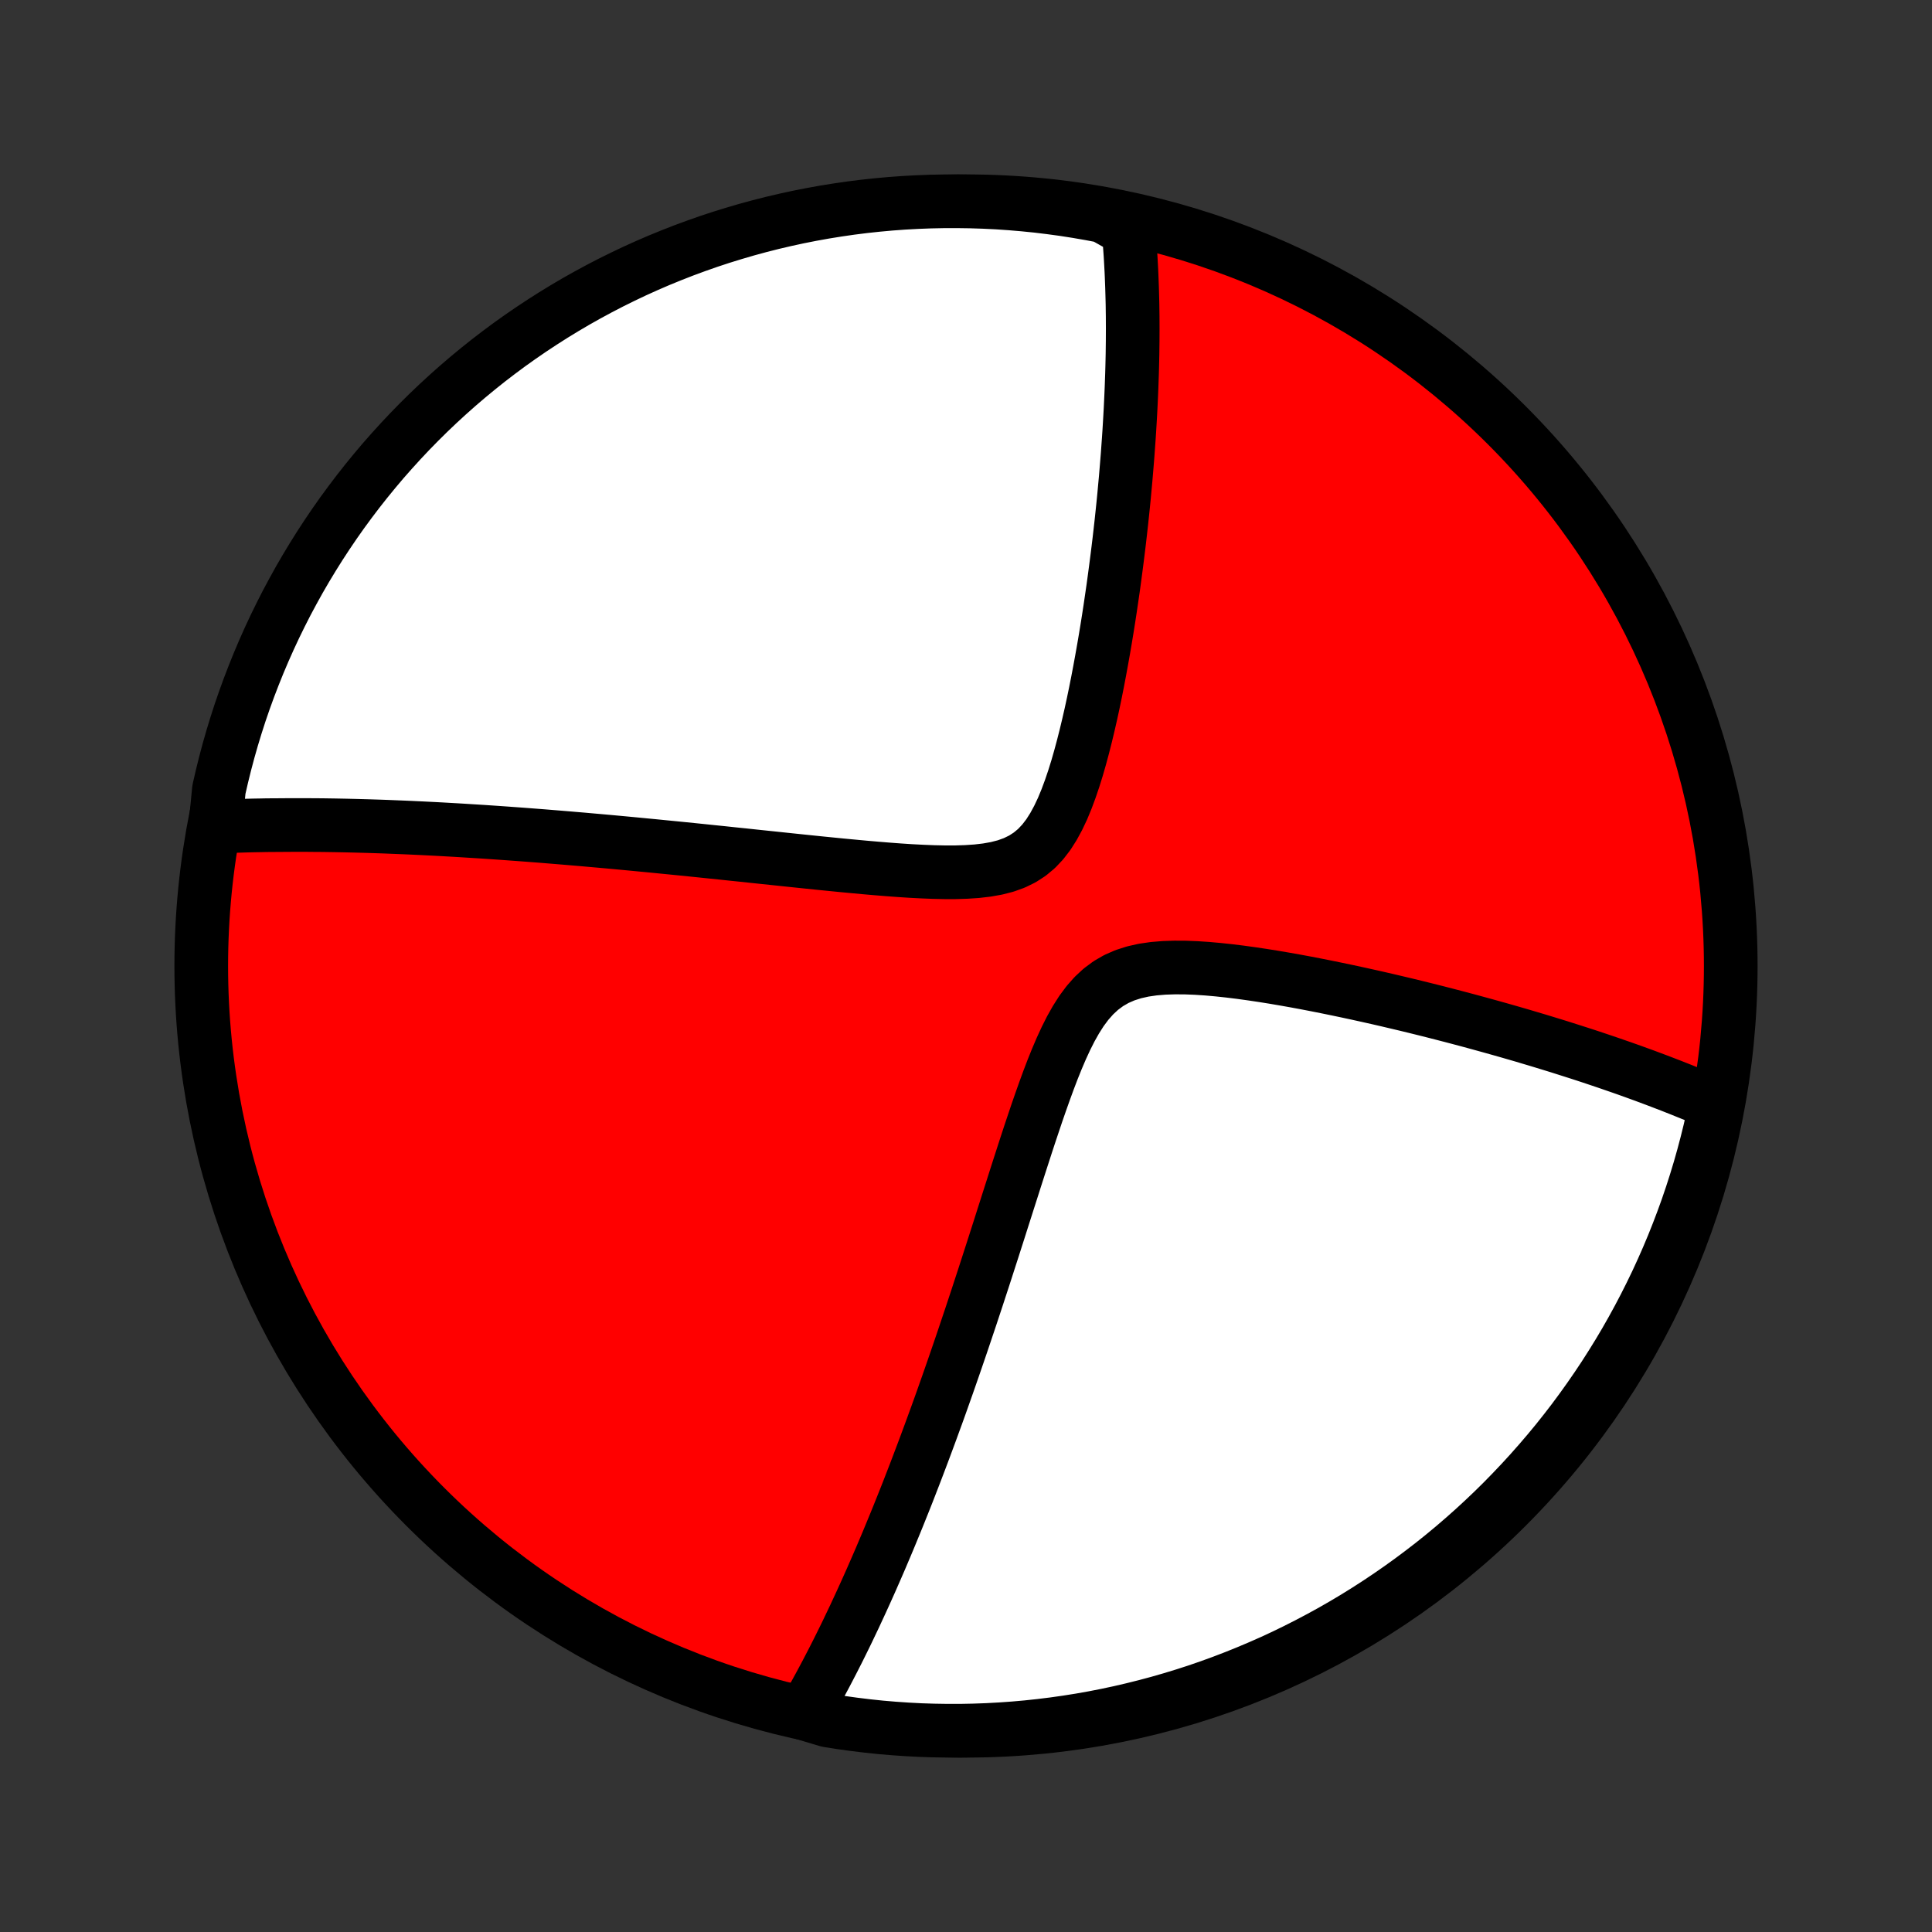<?xml version="1.0" encoding="utf-8" standalone="no"?>
<!DOCTYPE svg PUBLIC "-//W3C//DTD SVG 1.1//EN"
  "http://www.w3.org/Graphics/SVG/1.1/DTD/svg11.dtd">
<!-- Created with matplotlib (http://matplotlib.org/) -->
<svg height="72pt" version="1.1" viewBox="0 0 72 72" width="72pt" xmlns="http://www.w3.org/2000/svg" xmlns:xlink="http://www.w3.org/1999/xlink">
 <rect x="0" y="0" width="72" height="72" fill="#333333" stroke="none"/>
 <defs>
  <style type="text/css">
*{stroke-linecap:butt;stroke-linejoin:round;}
  </style>
 </defs>
 <g id="figure_1">
  <g id="patch_1">
   <path d="
M0 72
L72 72
L72 0
L0 0
z
" style="fill:none;"/>
  </g>
  <g id="axes_1">
   <g id="PatchCollection_1">
    <defs>
     <path d="
M36 -7.5
C43.558 -7.5 50.808 -10.503 56.153 -15.848
C61.497 -21.192 64.5 -28.442 64.5 -36
C64.5 -43.558 61.497 -50.808 56.153 -56.153
C50.808 -61.497 43.558 -64.5 36 -64.5
C28.442 -64.5 21.192 -61.497 15.848 -56.153
C10.503 -50.808 7.5 -43.558 7.5 -36
C7.5 -28.442 10.503 -21.192 15.848 -15.848
C21.192 -10.503 28.442 -7.5 36 -7.5
z
" id="C0_0_a811fe30f3"/>
     <path d="
M8.023 -41.188
L8.208 -41.197
L8.394 -41.205
L8.58 -41.212
L8.767 -41.219
L8.954 -41.225
L9.141 -41.231
L9.33 -41.236
L9.519 -41.24
L9.708 -41.243
L9.899 -41.247
L10.09 -41.249
L10.475 -41.251
L10.669 -41.253
L10.864 -41.254
L11.06 -41.254
L11.258 -41.254
L11.456 -41.254
L11.655 -41.252
L11.856 -41.251
L12.058 -41.249
L12.262 -41.246
L12.466 -41.243
L12.673 -41.239
L12.881 -41.235
L13.09 -41.23
L13.302 -41.225
L13.515 -41.219
L13.729 -41.213
L13.946 -41.206
L14.165 -41.199
L14.386 -41.191
L14.608 -41.182
L14.833 -41.173
L15.06 -41.164
L15.29 -41.154
L15.522 -41.143
L15.756 -41.132
L15.993 -41.12
L16.233 -41.108
L16.475 -41.095
L16.72 -41.081
L16.968 -41.067
L17.219 -41.052
L17.473 -41.036
L17.73 -41.02
L17.99 -41.004
L18.253 -40.986
L18.52 -40.968
L18.791 -40.949
L19.065 -40.929
L19.342 -40.909
L19.624 -40.888
L19.909 -40.866
L20.198 -40.844
L20.491 -40.82
L20.788 -40.796
L21.089 -40.771
L21.395 -40.745
L21.705 -40.719
L22.019 -40.691
L22.338 -40.663
L22.661 -40.634
L22.989 -40.604
L23.321 -40.573
L23.659 -40.541
L24 -40.508
L24.347 -40.475
L24.698 -40.44
L25.055 -40.405
L25.416 -40.369
L25.782 -40.332
L26.153 -40.294
L26.528 -40.255
L26.909 -40.216
L27.294 -40.175
L27.683 -40.135
L28.077 -40.093
L28.476 -40.051
L28.878 -40.009
L29.285 -39.966
L29.696 -39.923
L30.11 -39.88
L30.527 -39.837
L30.948 -39.795
L31.371 -39.753
L31.797 -39.713
L32.224 -39.673
L32.652 -39.636
L33.081 -39.601
L33.51 -39.569
L33.937 -39.541
L34.362 -39.519
L34.783 -39.502
L35.2 -39.493
L35.61 -39.493
L36.011 -39.506
L36.401 -39.532
L36.778 -39.576
L37.139 -39.64
L37.481 -39.728
L37.802 -39.844
L38.101 -39.99
L38.376 -40.168
L38.629 -40.379
L38.859 -40.623
L39.069 -40.896
L39.26 -41.197
L39.436 -41.521
L39.598 -41.864
L39.747 -42.224
L39.886 -42.598
L40.016 -42.981
L40.138 -43.372
L40.252 -43.769
L40.36 -44.17
L40.463 -44.575
L40.56 -44.98
L40.653 -45.386
L40.741 -45.791
L40.825 -46.196
L40.905 -46.599
L40.981 -46.999
L41.054 -47.397
L41.124 -47.791
L41.191 -48.182
L41.255 -48.57
L41.316 -48.953
L41.374 -49.332
L41.429 -49.707
L41.483 -50.077
L41.533 -50.443
L41.581 -50.804
L41.627 -51.16
L41.671 -51.512
L41.713 -51.858
L41.752 -52.2
L41.79 -52.537
L41.825 -52.869
L41.859 -53.196
L41.891 -53.519
L41.92 -53.836
L41.949 -54.149
L41.975 -54.457
L42 -54.761
L42.024 -55.06
L42.045 -55.354
L42.066 -55.644
L42.085 -55.93
L42.102 -56.212
L42.118 -56.489
L42.133 -56.762
L42.146 -57.032
L42.158 -57.297
L42.169 -57.559
L42.178 -57.816
L42.187 -58.07
L42.194 -58.321
L42.2 -58.568
L42.205 -58.812
L42.208 -59.052
L42.211 -59.289
L42.212 -59.523
L42.213 -59.754
L42.212 -59.983
L42.211 -60.208
L42.208 -60.43
L42.205 -60.65
L42.2 -60.867
L42.194 -61.081
L42.188 -61.293
L42.18 -61.503
L42.172 -61.71
L42.163 -61.915
L42.152 -62.118
L42.141 -62.318
L42.129 -62.517
L42.115 -62.714
L42.101 -62.908
L42.086 -63.101
L42.07 -63.292
L42.052 -63.481
L41.603 -63.669
L41.115 -63.944
L40.625 -64.037
L40.133 -64.122
L39.641 -64.199
L39.147 -64.266
L38.652 -64.326
L38.156 -64.376
L37.66 -64.418
L37.163 -64.452
L36.666 -64.476
L36.169 -64.492
L35.671 -64.499
L35.174 -64.498
L34.677 -64.488
L34.18 -64.469
L33.684 -64.442
L33.189 -64.406
L32.694 -64.361
L32.2 -64.308
L31.708 -64.246
L31.217 -64.175
L30.727 -64.096
L30.239 -64.008
L29.753 -63.912
L29.269 -63.807
L28.787 -63.694
L28.306 -63.572
L27.829 -63.442
L27.354 -63.303
L26.881 -63.157
L26.411 -63.002
L25.944 -62.838
L25.48 -62.667
L25.02 -62.487
L24.562 -62.3
L24.108 -62.104
L23.658 -61.901
L23.212 -61.689
L22.769 -61.47
L22.331 -61.243
L21.896 -61.008
L21.466 -60.766
L21.041 -60.516
L20.619 -60.258
L20.203 -59.993
L19.791 -59.721
L19.385 -59.442
L18.983 -59.156
L18.587 -58.862
L18.196 -58.562
L17.81 -58.254
L17.43 -57.94
L17.055 -57.619
L16.687 -57.292
L16.324 -56.958
L15.967 -56.618
L15.616 -56.271
L15.272 -55.919
L14.934 -55.56
L14.602 -55.195
L14.276 -54.825
L13.958 -54.448
L13.646 -54.066
L13.341 -53.679
L13.043 -53.286
L12.751 -52.888
L12.467 -52.485
L12.19 -52.076
L11.92 -51.663
L11.658 -51.245
L11.403 -50.823
L11.155 -50.396
L10.916 -49.964
L10.683 -49.529
L10.459 -49.089
L10.242 -48.645
L10.033 -48.197
L9.832 -47.746
L9.639 -47.291
L9.454 -46.832
L9.277 -46.371
L9.108 -45.906
L8.947 -45.438
L8.795 -44.967
L8.651 -44.494
L8.515 -44.017
L8.388 -43.539
L8.269 -43.058
L8.158 -42.575
z
" id="C0_1_6d25435580"/>
     <path d="
M29.966 -8.147
L30.059 -8.308
L30.152 -8.471
L30.244 -8.634
L30.336 -8.798
L30.427 -8.963
L30.518 -9.129
L30.608 -9.296
L30.698 -9.464
L30.788 -9.633
L30.877 -9.803
L30.966 -9.975
L31.055 -10.147
L31.143 -10.321
L31.232 -10.496
L31.32 -10.673
L31.408 -10.851
L31.496 -11.03
L31.584 -11.211
L31.671 -11.394
L31.759 -11.578
L31.847 -11.763
L31.934 -11.951
L32.022 -12.14
L32.11 -12.331
L32.198 -12.524
L32.286 -12.718
L32.374 -12.915
L32.463 -13.114
L32.551 -13.315
L32.64 -13.518
L32.729 -13.723
L32.819 -13.931
L32.908 -14.141
L32.998 -14.353
L33.089 -14.569
L33.179 -14.786
L33.27 -15.007
L33.362 -15.23
L33.454 -15.456
L33.546 -15.685
L33.639 -15.917
L33.733 -16.152
L33.827 -16.39
L33.921 -16.632
L34.016 -16.877
L34.112 -17.125
L34.208 -17.377
L34.305 -17.633
L34.403 -17.892
L34.501 -18.155
L34.6 -18.422
L34.7 -18.692
L34.8 -18.967
L34.902 -19.246
L35.004 -19.529
L35.107 -19.817
L35.21 -20.109
L35.315 -20.405
L35.42 -20.706
L35.526 -21.011
L35.633 -21.321
L35.741 -21.636
L35.85 -21.955
L35.959 -22.279
L36.07 -22.609
L36.182 -22.942
L36.294 -23.281
L36.408 -23.625
L36.522 -23.974
L36.638 -24.327
L36.754 -24.685
L36.871 -25.048
L36.99 -25.416
L37.109 -25.788
L37.23 -26.165
L37.351 -26.546
L37.474 -26.931
L37.598 -27.32
L37.724 -27.713
L37.85 -28.109
L37.978 -28.508
L38.108 -28.91
L38.239 -29.315
L38.372 -29.721
L38.508 -30.127
L38.645 -30.535
L38.786 -30.941
L38.93 -31.346
L39.077 -31.748
L39.229 -32.146
L39.387 -32.538
L39.551 -32.922
L39.723 -33.295
L39.904 -33.655
L40.097 -33.998
L40.303 -34.322
L40.525 -34.621
L40.765 -34.893
L41.024 -35.134
L41.304 -35.342
L41.605 -35.516
L41.926 -35.656
L42.267 -35.765
L42.624 -35.845
L42.996 -35.899
L43.38 -35.931
L43.773 -35.944
L44.174 -35.942
L44.579 -35.926
L44.989 -35.899
L45.401 -35.862
L45.813 -35.818
L46.226 -35.767
L46.638 -35.71
L47.048 -35.649
L47.456 -35.584
L47.861 -35.515
L48.263 -35.444
L48.662 -35.37
L49.056 -35.294
L49.447 -35.216
L49.833 -35.137
L50.214 -35.057
L50.59 -34.976
L50.962 -34.894
L51.328 -34.812
L51.689 -34.729
L52.045 -34.645
L52.396 -34.562
L52.741 -34.478
L53.081 -34.394
L53.416 -34.31
L53.745 -34.226
L54.07 -34.142
L54.389 -34.058
L54.702 -33.975
L55.011 -33.891
L55.314 -33.808
L55.613 -33.725
L55.906 -33.643
L56.195 -33.561
L56.479 -33.479
L56.758 -33.398
L57.032 -33.316
L57.302 -33.236
L57.568 -33.155
L57.829 -33.075
L58.086 -32.996
L58.338 -32.916
L58.587 -32.837
L58.831 -32.759
L59.072 -32.681
L59.309 -32.603
L59.542 -32.525
L59.771 -32.448
L59.997 -32.371
L60.219 -32.294
L60.439 -32.218
L60.654 -32.142
L60.867 -32.066
L61.076 -31.99
L61.283 -31.915
L61.486 -31.839
L61.687 -31.764
L61.885 -31.689
L62.08 -31.614
L62.273 -31.54
L62.462 -31.465
L62.65 -31.391
L62.835 -31.316
L63.018 -31.242
L63.198 -31.168
L63.376 -31.093
L63.552 -31.019
L63.726 -30.944
L63.936 -30.869
L63.833 -30.357
L63.722 -29.87
L63.602 -29.385
L63.474 -28.902
L63.338 -28.422
L63.193 -27.944
L63.04 -27.468
L62.879 -26.994
L62.709 -26.524
L62.531 -26.056
L62.346 -25.592
L62.152 -25.13
L61.95 -24.672
L61.741 -24.217
L61.523 -23.766
L61.298 -23.319
L61.065 -22.875
L60.825 -22.436
L60.577 -22
L60.321 -21.569
L60.058 -21.143
L59.788 -20.72
L59.51 -20.303
L59.225 -19.89
L58.933 -19.482
L58.635 -19.079
L58.329 -18.682
L58.017 -18.289
L57.697 -17.902
L57.371 -17.521
L57.039 -17.145
L56.7 -16.775
L56.355 -16.411
L56.004 -16.052
L55.647 -15.7
L55.283 -15.354
L54.914 -15.014
L54.539 -14.681
L54.159 -14.354
L53.773 -14.034
L53.381 -13.72
L52.984 -13.414
L52.582 -13.114
L52.175 -12.821
L51.763 -12.535
L51.346 -12.256
L50.925 -11.985
L50.499 -11.72
L50.069 -11.464
L49.634 -11.214
L49.195 -10.973
L48.752 -10.739
L48.305 -10.512
L47.855 -10.293
L47.401 -10.082
L46.943 -9.88
L46.482 -9.685
L46.018 -9.498
L45.551 -9.319
L45.081 -9.148
L44.608 -8.985
L44.132 -8.831
L43.654 -8.685
L43.174 -8.547
L42.692 -8.418
L42.207 -8.297
L41.721 -8.184
L41.233 -8.08
L40.743 -7.984
L40.252 -7.897
L39.759 -7.819
L39.266 -7.749
L38.771 -7.688
L38.276 -7.635
L37.779 -7.591
L37.283 -7.556
L36.786 -7.529
L36.288 -7.511
L35.791 -7.501
L35.294 -7.501
L34.796 -7.509
L34.3 -7.525
L33.803 -7.551
L33.308 -7.585
L32.813 -7.627
L32.319 -7.679
L31.827 -7.739
L31.335 -7.807
L30.845 -7.884
z
" id="C0_2_709e6c379a"/>
    </defs>
    <g clip-path="url(#p1bffca34e9)">
     <use style="fill:#ff0000;stroke:#000000;stroke-width:2.0;" x="0.0" xlink:href="#C0_0_a811fe30f3" y="72.0"/>
    </g>
    <g clip-path="url(#p1bffca34e9)">
     <use style="fill:#ffffff;stroke:#000000;stroke-width:2.0;" x="0.0" xlink:href="#C0_1_6d25435580" y="72.0"/>
    </g>
    <g clip-path="url(#p1bffca34e9)">
     <use style="fill:#ffffff;stroke:#000000;stroke-width:2.0;" x="0.0" xlink:href="#C0_2_709e6c379a" y="72.0"/>
    </g>
   </g>
  </g>
 </g>
 <defs>
  <clipPath id="p1bffca34e9">
   <rect height="72.0" width="72.0" x="0.0" y="0.0"/>
  </clipPath>
 </defs>
</svg>

